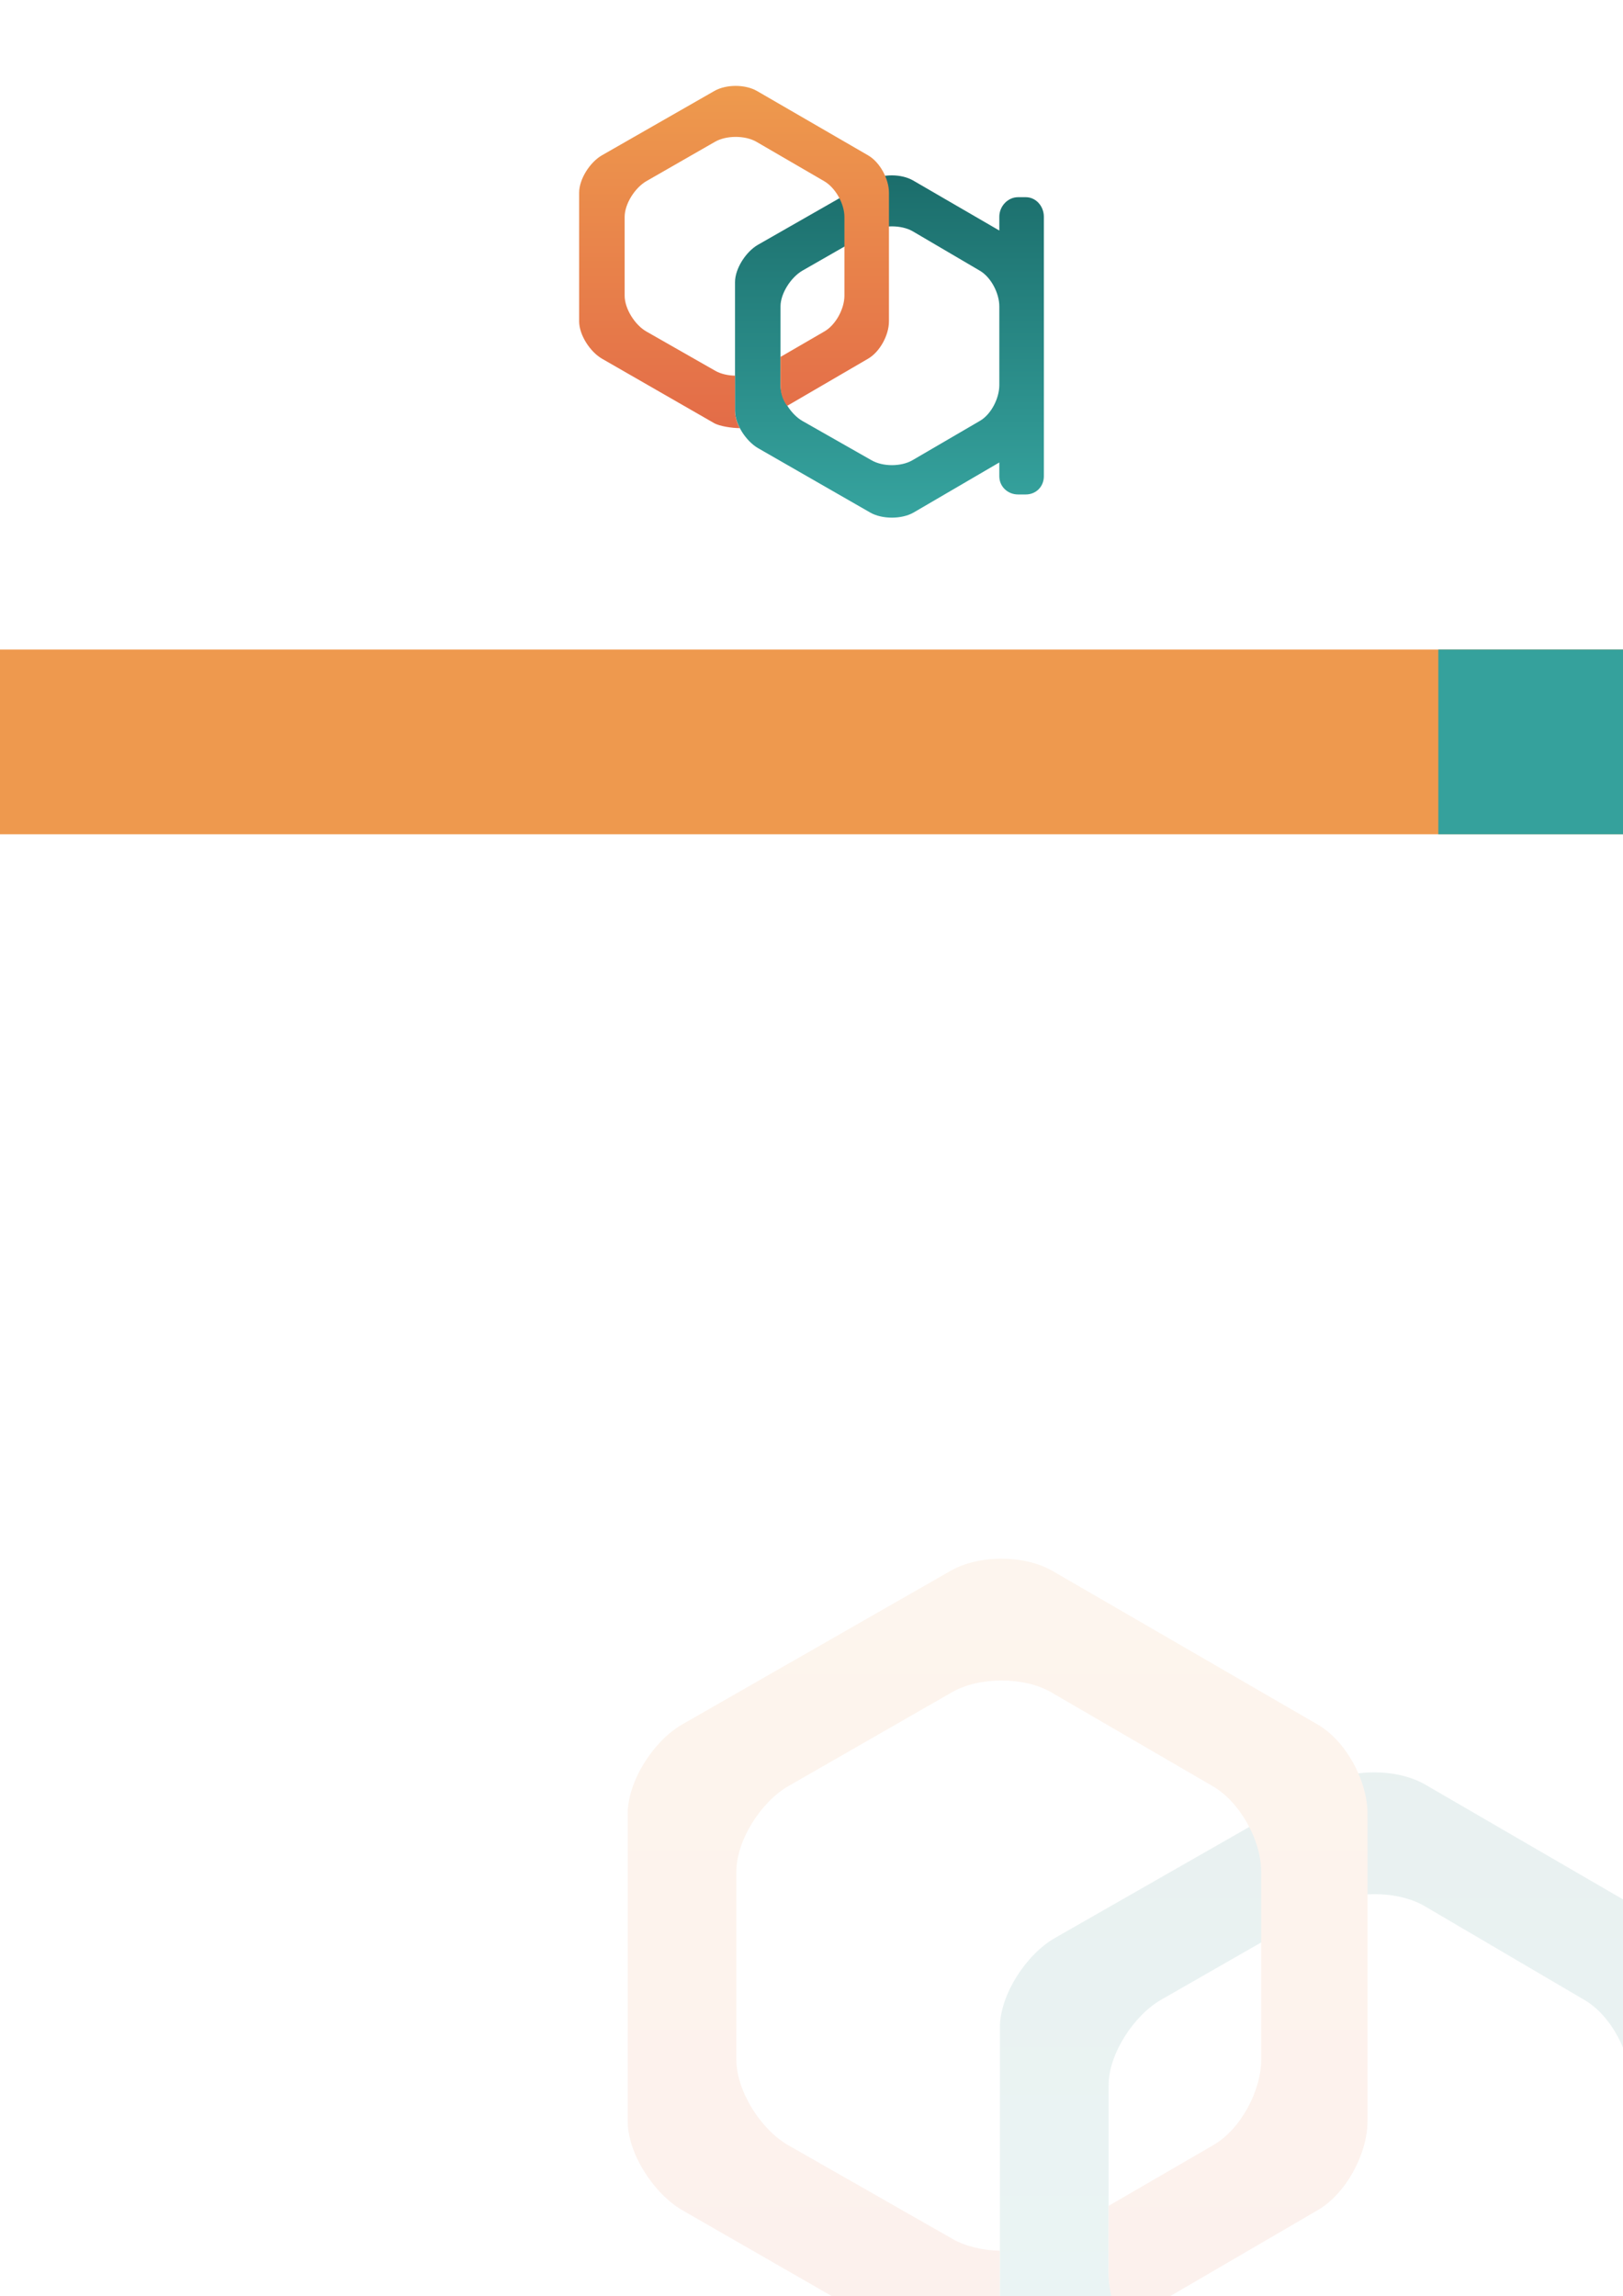 <svg width="468" height="662" viewBox="0 0 468 662" fill="none" xmlns="http://www.w3.org/2000/svg">
<rect x="0" y="0" width="468" height="662" fill="#333333" stroke="none"/>
<g clip-path="url(#clip0_1_2)">
<path fill-rule="evenodd" clip-rule="evenodd" d="M0 0H468V661.994H0V0Z" fill="white"/>
<path d="M127.282 616.367H128.66V621.838H127.282V616.367ZM129.748 621.838V616.367H131.243L132.261 618.165C132.428 618.457 132.585 618.746 132.734 619.034C132.883 619.321 133.024 619.604 133.156 619.884C133.136 619.471 133.121 619.083 133.112 618.722C133.102 618.36 133.097 618.042 133.097 617.767V616.367H134.431V621.838H132.939L131.88 619.988C131.756 619.77 131.62 619.526 131.474 619.255C131.327 618.984 131.172 618.691 131.008 618.376C131.035 618.733 131.055 619.065 131.067 619.372C131.079 619.679 131.085 619.951 131.085 620.189V621.838H129.748ZM135.237 620.022H136.563C136.573 620.334 136.663 620.568 136.834 620.726C137.005 620.883 137.256 620.961 137.586 620.961C137.867 620.961 138.084 620.914 138.238 620.82C138.392 620.726 138.469 620.594 138.469 620.423C138.469 620.336 138.45 620.259 138.414 620.191C138.377 620.123 138.326 620.071 138.26 620.037C138.16 619.982 137.914 619.897 137.523 619.78C137.133 619.664 136.803 619.551 136.534 619.442C136.146 619.286 135.851 619.08 135.649 618.824C135.448 618.568 135.347 618.269 135.347 617.927C135.347 617.404 135.54 616.989 135.928 616.681C136.315 616.372 136.839 616.218 137.501 616.218C138.151 616.218 138.667 616.38 139.048 616.705C139.429 617.029 139.619 617.467 139.619 618.02H138.319C138.289 617.765 138.201 617.576 138.053 617.455C137.905 617.334 137.692 617.273 137.413 617.273C137.191 617.273 137.01 617.319 136.871 617.412C136.732 617.505 136.662 617.623 136.662 617.767C136.662 618.01 136.993 618.239 137.655 618.454C137.775 618.494 137.867 618.524 137.93 618.543C137.942 618.548 137.961 618.555 137.985 618.562C138.669 618.787 139.097 618.969 139.268 619.108C139.441 619.252 139.573 619.421 139.663 619.615C139.754 619.809 139.799 620.025 139.799 620.263C139.799 620.808 139.593 621.232 139.181 621.535C138.77 621.839 138.193 621.99 137.45 621.99C136.749 621.99 136.215 621.828 135.849 621.502C135.482 621.176 135.278 620.683 135.237 620.022ZM142.005 618.781H142.921C143.17 618.781 143.354 618.727 143.472 618.62C143.591 618.512 143.65 618.345 143.65 618.12C143.65 617.902 143.588 617.739 143.465 617.632C143.342 617.524 143.155 617.47 142.906 617.47H142.005V618.781ZM140.616 621.838V616.367H143.086C143.711 616.367 144.188 616.513 144.515 616.807C144.842 617.1 145.006 617.524 145.006 618.079C145.006 618.661 144.845 619.107 144.522 619.418C144.2 619.729 143.736 619.884 143.13 619.884H142.005V621.838H140.616ZM145.819 616.367H147.197V621.838H145.819V616.367ZM149.659 618.711H150.689C150.968 618.711 151.172 618.659 151.303 618.555C151.434 618.451 151.499 618.285 151.499 618.057C151.499 617.856 151.435 617.707 151.308 617.609C151.181 617.511 150.987 617.463 150.726 617.463H149.659V618.711ZM148.285 621.838V616.367H150.869C151.553 616.367 152.057 616.491 152.38 616.738C152.704 616.986 152.866 617.37 152.866 617.89C152.866 618.197 152.797 618.46 152.659 618.679C152.521 618.898 152.306 619.082 152.016 619.231C152.253 619.322 152.42 619.447 152.518 619.604C152.615 619.761 152.672 620.038 152.686 620.434C152.694 620.545 152.701 620.695 152.708 620.883C152.725 621.324 152.8 621.579 152.932 621.649V621.838H151.484C151.413 621.645 151.373 621.38 151.363 621.043C151.354 620.706 151.344 620.495 151.334 620.408C151.312 620.195 151.241 620.039 151.122 619.94C151.002 619.841 150.822 619.791 150.583 619.791H149.659V621.838H148.285ZM153.8 621.838V616.367H157.901V617.489H155.182V618.454H157.666V619.55H155.182V620.72H157.988V621.838H153.8ZM160.202 620.69H160.953C161.38 620.69 161.694 620.563 161.893 620.308C162.092 620.053 162.191 619.653 162.191 619.108C162.191 618.561 162.092 618.16 161.893 617.906C161.694 617.653 161.38 617.526 160.953 617.526H160.202V620.69ZM158.813 621.838V616.367H161.118C161.917 616.367 162.529 616.603 162.955 617.074C163.382 617.546 163.595 618.224 163.595 619.108C163.595 620.022 163.374 620.705 162.933 621.158C162.492 621.611 161.827 621.838 160.938 621.838H158.813ZM166.681 616.367H168.059V621.838H166.681V616.367ZM169.147 621.838V616.367H170.642L171.661 618.165C171.827 618.457 171.984 618.746 172.133 619.034C172.282 619.321 172.423 619.604 172.555 619.884C172.535 619.471 172.52 619.083 172.511 618.722C172.501 618.36 172.496 618.042 172.496 617.767V616.367H173.83V621.838H172.338L171.28 619.988C171.155 619.77 171.019 619.526 170.873 619.255C170.726 618.984 170.571 618.691 170.407 618.376C170.434 618.733 170.454 619.065 170.466 619.372C170.478 619.679 170.484 619.951 170.484 620.189V621.838H169.147ZM176.285 620.69H177.036C177.464 620.69 177.777 620.563 177.976 620.308C178.175 620.053 178.275 619.653 178.275 619.108C178.275 618.561 178.175 618.16 177.976 617.906C177.777 617.653 177.464 617.526 177.036 617.526H176.285V620.69ZM174.896 621.838V616.367H177.201C178 616.367 178.612 616.603 179.039 617.074C179.465 617.546 179.678 618.224 179.678 619.108C179.678 620.022 179.458 620.705 179.017 621.158C178.576 621.611 177.911 621.838 177.021 621.838H174.896ZM180.55 616.367H181.928V621.838H180.55V616.367ZM184.255 621.838L182.401 616.367H183.866L184.625 619.179C184.637 619.226 184.658 619.302 184.687 619.409C184.78 619.746 184.851 620.028 184.9 620.256C184.927 620.144 184.96 620.013 184.999 619.862C185.038 619.711 185.093 619.513 185.164 619.268L185.959 616.367H187.413L185.548 621.838H184.255ZM187.897 616.367H189.275V621.838H187.897V616.367ZM191.759 620.69H192.51C192.938 620.69 193.251 620.563 193.45 620.308C193.649 620.053 193.749 619.653 193.749 619.108C193.749 618.561 193.649 618.16 193.45 617.906C193.251 617.653 192.938 617.526 192.51 617.526H191.759V620.69ZM190.37 621.838V616.367H192.675C193.474 616.367 194.087 616.603 194.513 617.074C194.939 617.546 195.152 618.224 195.152 619.108C195.152 620.022 194.932 620.705 194.491 621.158C194.05 621.611 193.385 621.838 192.496 621.838H190.37ZM195.955 616.367H197.314V619.784C197.314 620.16 197.385 620.428 197.525 620.588C197.665 620.748 197.898 620.828 198.223 620.828C198.543 620.828 198.773 620.748 198.912 620.588C199.051 620.428 199.121 620.16 199.121 619.784V616.367H200.495V619.617C200.495 620.075 200.451 620.44 200.363 620.713C200.275 620.985 200.13 621.215 199.927 621.403C199.714 621.599 199.467 621.746 199.185 621.844C198.903 621.941 198.585 621.99 198.23 621.99C197.876 621.99 197.558 621.941 197.276 621.844C196.994 621.746 196.746 621.599 196.534 621.403C196.329 621.213 196.181 620.981 196.09 620.707C196 620.433 195.955 620.07 195.955 619.617V616.367ZM202.928 619.702H204.108L203.507 617.815L202.928 619.702ZM202.8 616.367H204.309L206.215 621.838H204.731L204.401 620.835H202.598L202.29 621.838H200.858L202.8 616.367ZM206.779 621.838V616.367H208.164V620.653H210.777V621.838H206.779ZM211.085 620.022H212.411C212.421 620.334 212.511 620.568 212.682 620.726C212.853 620.883 213.104 620.961 213.434 620.961C213.714 620.961 213.932 620.914 214.086 620.82C214.24 620.726 214.317 620.594 214.317 620.423C214.317 620.336 214.298 620.259 214.262 620.191C214.225 620.123 214.174 620.071 214.108 620.037C214.008 619.982 213.762 619.897 213.371 619.78C212.98 619.664 212.651 619.551 212.382 619.442C211.993 619.286 211.698 619.08 211.497 618.824C211.295 618.568 211.195 618.269 211.195 617.927C211.195 617.404 211.388 616.989 211.775 616.681C212.163 616.372 212.687 616.218 213.349 616.218C213.999 616.218 214.514 616.38 214.896 616.705C215.277 617.029 215.467 617.467 215.467 618.02H214.166C214.137 617.765 214.049 617.576 213.901 617.455C213.753 617.334 213.54 617.273 213.261 617.273C213.039 617.273 212.858 617.319 212.719 617.412C212.58 617.505 212.51 617.623 212.51 617.767C212.51 618.01 212.841 618.239 213.503 618.454C213.623 618.494 213.714 618.524 213.778 618.543C213.79 618.548 213.809 618.555 213.833 618.562C214.517 618.787 214.944 618.969 215.115 619.108C215.289 619.252 215.421 619.421 215.511 619.615C215.602 619.809 215.647 620.025 215.647 620.263C215.647 620.808 215.441 621.232 215.029 621.535C214.618 621.839 214.041 621.99 213.298 621.99C212.597 621.99 212.063 621.828 211.697 621.502C211.33 621.176 211.126 620.683 211.085 620.022ZM216.376 621.838V620.531H217.724V621.481C217.724 621.977 217.611 622.359 217.384 622.629C217.156 622.899 216.813 623.059 216.354 623.108V622.652C216.603 622.59 216.786 622.496 216.904 622.371C217.021 622.246 217.079 622.081 217.079 621.875V621.838H216.376ZM221.972 621.838V617.477H220.426V616.367H224.9V617.477H223.353V621.838H221.972ZM226.875 618.711H227.904C228.183 618.711 228.388 618.659 228.518 618.555C228.649 618.451 228.714 618.285 228.714 618.057C228.714 617.856 228.651 617.707 228.524 617.609C228.397 617.511 228.203 617.463 227.941 617.463H226.875V618.711ZM225.501 621.838V616.367H228.084C228.768 616.367 229.272 616.491 229.596 616.738C229.919 616.986 230.081 617.37 230.081 617.89C230.081 618.197 230.012 618.46 229.874 618.679C229.736 618.898 229.522 619.082 229.231 619.231C229.468 619.322 229.635 619.447 229.733 619.604C229.831 619.761 229.887 620.038 229.902 620.434C229.909 620.545 229.916 620.695 229.924 620.883C229.941 621.324 230.015 621.579 230.147 621.649V621.838H228.7C228.629 621.645 228.588 621.38 228.579 621.043C228.569 620.706 228.559 620.495 228.549 620.408C228.527 620.195 228.457 620.039 228.337 619.94C228.217 619.841 228.038 619.791 227.798 619.791H226.875V621.838H225.501ZM232.554 619.702H233.734L233.133 617.815L232.554 619.702ZM232.426 616.367H233.936L235.841 621.838H234.357L234.028 620.835H232.225L231.917 621.838H230.484L232.426 616.367ZM236.365 621.838V616.367H237.86L238.879 618.165C239.199 618.726 239.497 619.3 239.773 619.884C239.755 619.497 239.74 619.109 239.729 618.722C239.719 618.36 239.715 618.042 239.715 617.767V616.367H241.048V621.838H239.557L238.498 619.988C238.373 619.77 238.238 619.526 238.091 619.255C237.934 618.963 237.779 618.67 237.626 618.376C237.653 618.733 237.672 619.065 237.684 619.372C237.697 619.679 237.703 619.951 237.703 620.189V621.838H236.365ZM241.854 620.022H243.181C243.191 620.334 243.281 620.568 243.452 620.726C243.623 620.883 243.873 620.961 244.203 620.961C244.484 620.961 244.702 620.914 244.856 620.82C245.009 620.726 245.086 620.594 245.086 620.423C245.086 620.336 245.068 620.259 245.031 620.191C244.997 620.125 244.944 620.071 244.878 620.037C244.777 619.982 244.532 619.897 244.141 619.78C243.75 619.664 243.42 619.551 243.152 619.442C242.763 619.286 242.468 619.08 242.267 618.824C242.065 618.568 241.964 618.269 241.964 617.927C241.964 617.404 242.158 616.989 242.545 616.681C242.932 616.372 243.457 616.218 244.119 616.218C244.769 616.218 245.284 616.38 245.665 616.705C246.046 617.029 246.237 617.467 246.237 618.02H244.936C244.907 617.765 244.818 617.576 244.67 617.455C244.523 617.334 244.31 617.273 244.031 617.273C243.809 617.273 243.628 617.319 243.489 617.412C243.349 617.505 243.28 617.623 243.28 617.767C243.28 618.01 243.611 618.239 244.273 618.454C244.393 618.494 244.484 618.524 244.548 618.543C244.56 618.548 244.578 618.555 244.603 618.562C245.287 618.787 245.714 618.969 245.885 619.108C246.059 619.252 246.191 619.421 246.281 619.615C246.371 619.809 246.417 620.025 246.417 620.263C246.417 620.808 246.211 621.232 245.799 621.535C245.387 621.839 244.81 621.99 244.068 621.99C243.367 621.99 242.833 621.828 242.466 621.502C242.1 621.176 241.896 620.683 241.854 620.022ZM247.241 621.838V616.367H251.114V617.503H248.615V618.636H250.784V619.769H248.615V621.838H247.241ZM252.99 619.108C252.99 619.665 253.102 620.092 253.326 620.389C253.549 620.687 253.87 620.835 254.287 620.835C254.708 620.835 255.031 620.687 255.257 620.389C255.483 620.092 255.596 619.665 255.596 619.108C255.596 618.553 255.483 618.127 255.257 617.828C255.031 617.53 254.708 617.381 254.287 617.381C253.87 617.381 253.549 617.529 253.326 617.827C253.102 618.124 252.99 618.551 252.99 619.108ZM251.587 619.108C251.587 618.219 251.829 617.516 252.314 617C252.799 616.484 253.457 616.226 254.287 616.226C255.12 616.226 255.782 616.484 256.272 617.002C256.761 617.519 257.006 618.221 257.006 619.108C257.006 619.994 256.761 620.696 256.272 621.214C255.782 621.732 255.12 621.99 254.287 621.99C253.457 621.99 252.799 621.732 252.314 621.216C251.829 620.7 251.587 619.997 251.587 619.108ZM259.205 618.711H260.235C260.513 618.711 260.718 618.659 260.848 618.555C260.979 618.451 261.044 618.285 261.044 618.057C261.044 617.856 260.981 617.707 260.854 617.609C260.727 617.511 260.533 617.463 260.271 617.463H259.205V618.711ZM257.831 621.838V616.367H260.414C261.098 616.367 261.602 616.491 261.926 616.738C262.249 616.986 262.411 617.37 262.411 617.89C262.411 618.197 262.342 618.46 262.204 618.679C262.066 618.898 261.852 619.082 261.561 619.231C261.798 619.322 261.965 619.447 262.063 619.604C262.161 619.761 262.217 620.038 262.232 620.434C262.239 620.545 262.246 620.695 262.254 620.883C262.271 621.324 262.345 621.579 262.477 621.649V621.838H261.03C260.959 621.645 260.919 621.38 260.909 621.043C260.899 620.706 260.889 620.495 260.879 620.408C260.858 620.195 260.787 620.039 260.667 619.94C260.547 619.841 260.368 619.791 260.128 619.791H259.205V621.838H257.831ZM263.346 621.838V616.367H265.247L265.958 619.03C266.022 619.265 266.079 619.494 266.13 619.715C266.182 619.937 266.227 620.153 266.266 620.363C266.312 620.141 266.365 619.907 266.424 619.663C266.482 619.419 266.549 619.158 266.625 618.878L267.296 616.367H269.194V621.838H267.933V619.413C267.933 619.242 267.938 619.002 267.946 618.694C267.955 618.386 267.967 618.03 267.985 617.626L266.948 621.838H265.577L264.562 617.626C264.579 618.111 264.593 618.548 264.602 618.935C264.612 619.323 264.617 619.626 264.617 619.843V621.838H263.346ZM270.264 621.838V616.367H274.364V617.489H271.645V618.454H274.13V619.55H271.645V620.72H274.452V621.838H270.264ZM276.665 620.69H277.416C277.844 620.69 278.157 620.563 278.356 620.308C278.555 620.053 278.655 619.653 278.655 619.108C278.655 618.561 278.555 618.16 278.356 617.906C278.157 617.653 277.844 617.526 277.416 617.526H276.665V620.69ZM275.276 621.838V616.367H277.581C278.38 616.367 278.993 616.603 279.419 617.074C279.845 617.546 280.058 618.224 280.058 619.108C280.058 620.022 279.838 620.705 279.397 621.158C278.956 621.611 278.291 621.838 277.402 621.838H275.276ZM287.901 619.921C287.808 620.578 287.553 621.087 287.137 621.448C286.72 621.81 286.182 621.99 285.523 621.99C284.734 621.99 284.097 621.729 283.613 621.207C283.13 620.684 282.888 619.997 282.888 619.145C282.888 618.259 283.134 617.552 283.626 617.024C284.119 616.497 284.777 616.233 285.603 616.233C286.258 616.233 286.792 616.408 287.206 616.757C287.62 617.106 287.857 617.583 287.915 618.187H286.618C286.555 617.924 286.434 617.727 286.257 617.594C286.08 617.462 285.847 617.396 285.559 617.396C285.173 617.396 284.868 617.55 284.643 617.86C284.418 618.169 284.306 618.593 284.306 619.13C284.306 619.665 284.412 620.081 284.625 620.376C284.837 620.672 285.137 620.82 285.523 620.82C285.833 620.82 286.081 620.744 286.268 620.59C286.455 620.436 286.572 620.214 286.618 619.921H287.901ZM289.883 619.108C289.883 619.665 289.995 620.092 290.218 620.389C290.442 620.687 290.763 620.835 291.18 620.835C291.6 620.835 291.923 620.687 292.149 620.389C292.375 620.092 292.488 619.665 292.488 619.108C292.488 618.553 292.375 618.127 292.149 617.828C291.923 617.53 291.6 617.381 291.18 617.381C290.763 617.381 290.442 617.529 290.218 617.827C289.995 618.124 289.883 618.551 289.883 619.108ZM288.48 619.108C288.48 618.219 288.722 617.516 289.207 617C289.692 616.484 290.35 616.226 291.18 616.226C292.013 616.226 292.675 616.484 293.164 617.002C293.654 617.519 293.899 618.221 293.899 619.108C293.899 619.994 293.654 620.696 293.164 621.214C292.675 621.732 292.013 621.99 291.18 621.99C290.35 621.99 289.692 621.732 289.207 621.216C288.722 620.7 288.48 619.997 288.48 619.108ZM294.731 621.838V616.367H296.633L297.344 619.03C297.407 619.265 297.465 619.494 297.516 619.715C297.567 619.937 297.612 620.153 297.651 620.363C297.698 620.141 297.75 619.907 297.809 619.663C297.868 619.419 297.935 619.158 298.011 618.878L298.681 616.367H300.579V621.838H299.319V619.413C299.319 619.242 299.323 619.002 299.331 618.694C299.34 618.386 299.353 618.03 299.37 617.626L298.333 621.838H296.963L295.947 617.626C295.965 618.111 295.978 618.548 295.988 618.935C295.998 619.323 296.002 619.626 296.002 619.843V621.838H294.731ZM301.649 621.838V616.367H303.551L304.262 619.03C304.325 619.265 304.383 619.494 304.434 619.715C304.485 619.937 304.531 620.153 304.57 620.363C304.616 620.141 304.669 619.907 304.727 619.663C304.786 619.419 304.853 619.158 304.929 618.878L305.599 616.367H307.497V621.838H306.237V619.413C306.237 619.242 306.241 619.002 306.25 618.694C306.258 618.386 306.271 618.03 306.288 617.626L305.251 621.838H303.881L302.866 617.626C302.883 618.111 302.896 618.548 302.906 618.935C302.916 619.323 302.921 619.626 302.921 619.843V621.838H301.649ZM308.531 616.367H309.89V619.784C309.89 620.16 309.96 620.428 310.101 620.588C310.241 620.748 310.474 620.828 310.799 620.828C311.119 620.828 311.349 620.748 311.488 620.588C311.627 620.428 311.697 620.16 311.697 619.784V616.367H313.071V619.617C313.071 620.075 313.027 620.44 312.939 620.713C312.851 620.985 312.706 621.215 312.503 621.403C312.29 621.599 312.043 621.746 311.761 621.844C311.479 621.941 311.16 621.99 310.806 621.99C310.452 621.99 310.134 621.941 309.852 621.844C309.57 621.746 309.322 621.599 309.11 621.403C308.904 621.213 308.757 620.981 308.666 620.707C308.576 620.433 308.531 620.07 308.531 619.617V616.367ZM314.089 621.838V616.367H315.584L316.603 618.165C316.923 618.726 317.221 619.3 317.497 619.884C317.479 619.497 317.464 619.109 317.453 618.722C317.444 618.36 317.439 618.042 317.439 617.767V616.367H318.772V621.838H317.281L316.222 619.988C316.097 619.77 315.962 619.526 315.815 619.255C315.658 618.963 315.503 618.67 315.35 618.376C315.377 618.733 315.396 619.065 315.409 619.372C315.421 619.679 315.427 619.951 315.427 620.189V621.838H314.089ZM319.872 616.367H321.25V621.838H319.872V616.367ZM323.426 621.838V617.477H321.88V616.367H326.354V617.477H324.808V621.838H323.426ZM326.995 616.367H328.373V621.838H326.995V616.367ZM329.468 621.838V616.367H333.569V617.489H330.85V618.454H333.334V619.55H330.85V620.72H333.657V621.838H329.468ZM334.221 620.022H335.548C335.557 620.334 335.648 620.568 335.819 620.726C335.99 620.883 336.24 620.961 336.57 620.961C336.851 620.961 337.068 620.914 337.222 620.82C337.376 620.726 337.453 620.594 337.453 620.423C337.453 620.336 337.435 620.259 337.398 620.191C337.361 620.123 337.31 620.071 337.244 620.037C337.144 619.982 336.898 619.897 336.508 619.78C336.117 619.664 335.787 619.551 335.518 619.442C335.13 619.286 334.835 619.08 334.633 618.824C334.432 618.568 334.331 618.269 334.331 617.927C334.331 617.404 334.525 616.989 334.912 616.681C335.299 616.372 335.824 616.218 336.486 616.218C337.135 616.218 337.651 616.38 338.032 616.705C338.413 617.029 338.604 617.467 338.604 618.02H337.303C337.273 617.765 337.185 617.576 337.037 617.455C336.889 617.334 336.676 617.273 336.398 617.273C336.175 617.273 335.995 617.319 335.855 617.412C335.716 617.505 335.646 617.623 335.646 617.767C335.646 618.01 335.977 618.239 336.639 618.454C336.759 618.494 336.851 618.524 336.914 618.543C336.927 618.548 336.945 618.555 336.969 618.562C337.653 618.787 338.081 618.969 338.252 619.108C338.425 619.252 338.557 619.421 338.648 619.615C338.738 619.809 338.783 620.025 338.783 620.263C338.783 620.808 338.577 621.232 338.166 621.535C337.754 621.839 337.177 621.99 336.434 621.99C335.733 621.99 335.199 621.828 334.833 621.502C334.467 621.176 334.263 620.683 334.221 620.022ZM339.498 620.531H340.854V621.838H339.498V620.531Z" fill="white"/>
<path fill-rule="evenodd" clip-rule="evenodd" d="M0 187.266H468V240.515H0V187.266Z" fill="#EE994E"/>
<path fill-rule="evenodd" clip-rule="evenodd" d="M414.75 187.266H467.999V240.515H414.75V187.266Z" fill="#35A19C"/>
<g opacity="0.1" clip-path="url(#clip1_1_2)">
<path d="M488.557 526H483.207C476.113 526 470.333 532.313 470.333 539.406V548.949L410.977 514.507C402.825 509.793 389.739 509.793 381.585 514.507L304.07 558.796C295.915 563.509 288.333 575.073 288.333 584.49V673.105C288.333 682.523 296.072 694.086 304.226 698.8L381.38 743.089C389.533 747.802 403.179 747.802 411.331 743.089L470.333 708.636V718.135C470.333 725.227 476.113 730.667 483.207 730.667H488.557C495.649 730.667 501 725.227 501 718.135V673.105V584.49V539.407C501 532.313 495.649 526 488.557 526ZM456.954 680.011L410.5 707.105C402.691 711.62 390.115 711.62 382.305 707.105L334.654 680.011C326.845 675.495 319.667 664.419 319.667 655.399V601.177C319.667 592.157 326.947 581.081 334.757 576.568L382.067 549.471C389.876 544.959 402.877 544.959 410.687 549.471L456.841 576.568C464.649 581.081 470.333 592.157 470.333 601.177V655.399C470.333 664.419 464.762 675.495 456.954 680.011Z" fill="url(#paint0_linear_1_2)"/>
<path d="M379.986 497.201L303.504 452.912C295.351 448.197 282.187 448.197 274.033 452.912L196.627 497.201C188.473 501.915 181 513.477 181 522.895V611.51C181 620.927 188.593 632.489 196.746 637.204L273.825 681.493C277.791 683.786 286.364 684.954 291.647 685.017C291.647 685.017 288.333 679.608 288.333 673.105C288.333 656.403 288.333 648.882 288.333 648.882C283.666 648.813 278.496 647.697 274.711 645.508L227.191 618.414C219.381 613.899 212.333 602.823 212.333 593.805V539.582C212.333 530.561 219.467 519.486 227.277 514.971L274.511 487.876C282.321 483.361 295.286 483.361 303.095 487.876L349.714 514.971C357.523 519.485 363.667 530.56 363.667 539.582V593.805C363.667 602.824 357.717 613.899 349.909 618.415L319.667 635.959C319.667 635.959 319.667 643.465 319.667 655.399C319.667 664.89 324.325 669.615 324.325 669.615L379.953 637.205C388.105 632.49 394.333 620.927 394.333 611.511V522.895C394.333 513.477 388.139 501.915 379.986 497.201Z" fill="url(#paint1_linear_1_2)"/>
</g>
<g clip-path="url(#clip2_1_2)">
<path d="M295.79 56.85H293.549C290.579 56.85 288.158 59.494 288.158 62.464V66.46L263.303 52.037C259.889 50.063 254.409 50.063 250.995 52.037L218.536 70.583C215.121 72.557 211.946 77.4 211.946 81.343V118.45C211.946 122.394 215.186 127.236 218.601 129.21L250.909 147.756C254.323 149.73 260.037 149.73 263.451 147.756L288.158 133.329V137.307C288.158 140.276 290.579 142.554 293.549 142.554H295.79C298.759 142.554 301 140.276 301 137.307V118.45V81.343V62.464C301 59.494 298.759 56.85 295.79 56.85ZM282.556 121.342L263.103 132.688C259.833 134.578 254.567 134.578 251.297 132.688L231.343 121.342C228.073 119.451 225.067 114.813 225.067 111.036V88.33C225.067 84.553 228.115 79.915 231.386 78.025L251.197 66.679C254.467 64.789 259.911 64.789 263.181 66.679L282.509 78.025C285.778 79.915 288.158 84.553 288.158 88.33V111.036C288.158 114.813 285.825 119.451 282.556 121.342Z" fill="url(#paint2_linear_1_2)"/>
<path d="M250.325 44.791L218.299 26.244C214.885 24.27 209.372 24.27 205.958 26.244L173.544 44.791C170.129 46.764 167 51.606 167 55.55V92.657C167 96.6 170.18 101.442 173.594 103.417L205.87 121.963C207.531 122.923 211.121 123.412 213.333 123.438C213.333 123.438 211.946 121.173 211.946 118.45C211.946 111.456 211.946 108.307 211.946 108.307C209.991 108.278 207.826 107.81 206.241 106.894L186.342 95.548C183.072 93.658 180.121 89.02 180.121 85.243V62.538C180.121 58.76 183.108 54.122 186.379 52.231L206.158 40.886C209.428 38.995 214.857 38.995 218.127 40.886L237.649 52.231C240.919 54.122 243.492 58.76 243.492 62.538V85.243C243.492 89.02 241 93.658 237.731 95.549L225.067 102.895C225.067 102.895 225.067 106.039 225.067 111.036C225.067 115.01 227.017 116.989 227.017 116.989L250.311 103.417C253.725 101.443 256.333 96.601 256.333 92.658V55.55C256.333 51.606 253.739 46.764 250.325 44.791Z" fill="url(#paint3_linear_1_2)"/>
</g>
</g>
<defs>
<linearGradient id="paint0_linear_1_2" x1="394.667" y1="510.971" x2="394.667" y2="746.624" gradientUnits="userSpaceOnUse">
<stop stop-color="#1B6D6B"/>
<stop offset="1" stop-color="#36A49F"/>
</linearGradient>
<linearGradient id="paint1_linear_1_2" x1="287.666" y1="449.376" x2="287.666" y2="685.017" gradientUnits="userSpaceOnUse">
<stop stop-color="#EE9A4D"/>
<stop offset="1" stop-color="#E36C48"/>
</linearGradient>
<linearGradient id="paint2_linear_1_2" x1="256.473" y1="50.557" x2="256.473" y2="149.236" gradientUnits="userSpaceOnUse">
<stop stop-color="#1B6D6B"/>
<stop offset="1" stop-color="#36A49F"/>
</linearGradient>
<linearGradient id="paint3_linear_1_2" x1="211.667" y1="24.764" x2="211.667" y2="123.438" gradientUnits="userSpaceOnUse">
<stop stop-color="#EE9A4D"/>
<stop offset="1" stop-color="#E36C48"/>
</linearGradient>
<clipPath id="clip0_1_2">
<rect width="468" height="662" fill="white"/>
</clipPath>
<clipPath id="clip1_1_2">
<rect width="320" height="320" fill="white" transform="translate(181 438)"/>
</clipPath>
<clipPath id="clip2_1_2">
<rect width="134" height="134" fill="white" transform="translate(167 20)"/>
</clipPath>
</defs>
</svg>
